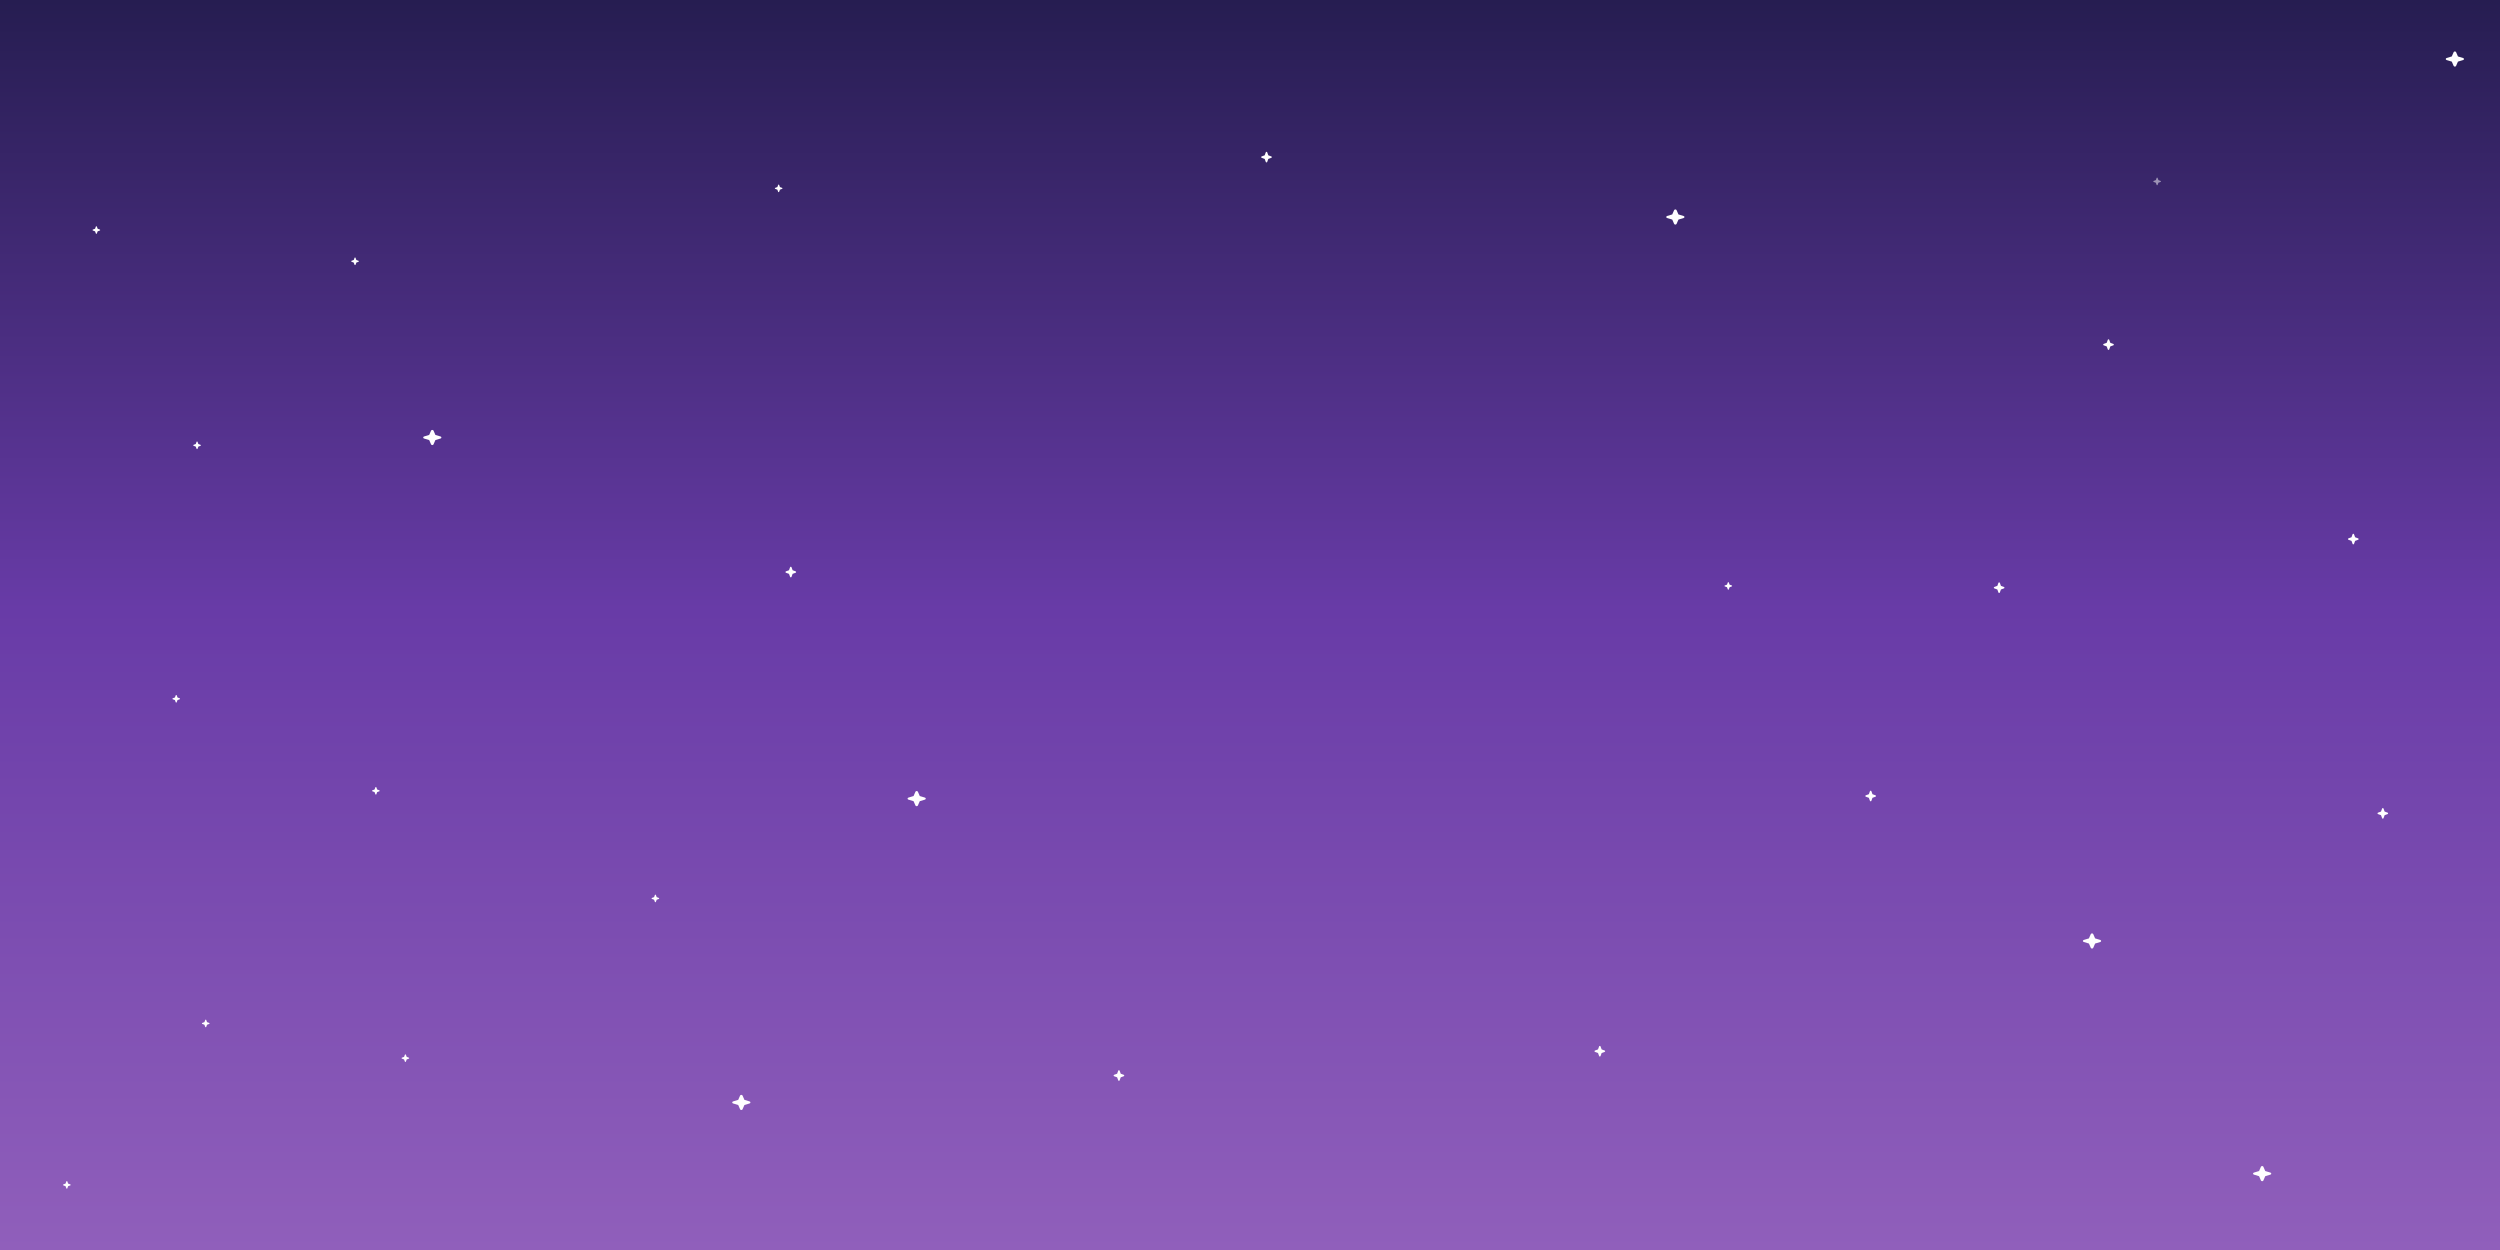 <svg width="1440" height="720" viewBox="0 0 1440 720" fill="none" xmlns="http://www.w3.org/2000/svg">
<rect width="1440" height="720" fill="url(#paint0_linear_133_40)"/>
<g clip-path="url(#clip0_133_40)" filter="url(#filter0_f_133_40)">
<path d="M254.25 252C254.251 252.128 254.204 252.253 254.116 252.358C254.028 252.463 253.903 252.543 253.758 252.586L250.784 253.487L249.703 255.965C249.65 256.084 249.554 256.188 249.428 256.26C249.303 256.333 249.153 256.372 249 256.372C248.847 256.372 248.697 256.333 248.572 256.26C248.446 256.188 248.35 256.084 248.297 255.965L247.215 253.484L244.242 252.586C244.099 252.542 243.975 252.462 243.887 252.357C243.8 252.252 243.753 252.128 243.753 252C243.753 251.872 243.8 251.748 243.887 251.643C243.975 251.538 244.099 251.458 244.242 251.414L247.219 250.513L248.297 248.035C248.35 247.916 248.446 247.812 248.572 247.74C248.697 247.667 248.847 247.628 249 247.628C249.153 247.628 249.303 247.667 249.428 247.74C249.554 247.812 249.65 247.916 249.703 248.035L250.785 250.516L253.758 251.414C253.903 251.457 254.028 251.536 254.116 251.642C254.204 251.747 254.251 251.872 254.25 252Z" fill="white"/>
</g>
<g clip-path="url(#clip1_133_40)" filter="url(#filter1_f_133_40)">
<path d="M432.25 635C432.251 635.128 432.204 635.253 432.116 635.358C432.028 635.463 431.903 635.543 431.758 635.586L428.784 636.487L427.703 638.965C427.65 639.084 427.554 639.188 427.428 639.26C427.303 639.333 427.153 639.372 427 639.372C426.847 639.372 426.697 639.333 426.572 639.26C426.446 639.188 426.35 639.084 426.297 638.965L425.215 636.484L422.242 635.586C422.099 635.542 421.975 635.462 421.887 635.357C421.8 635.252 421.753 635.128 421.753 635C421.753 634.872 421.8 634.748 421.887 634.643C421.975 634.538 422.099 634.458 422.242 634.414L425.219 633.513L426.297 631.035C426.35 630.916 426.446 630.812 426.572 630.74C426.697 630.667 426.847 630.628 427 630.628C427.153 630.628 427.303 630.667 427.428 630.74C427.554 630.812 427.65 630.916 427.703 631.035L428.785 633.516L431.758 634.414C431.903 634.457 432.028 634.536 432.116 634.641C432.204 634.746 432.251 634.872 432.25 635Z" fill="white"/>
</g>
<g clip-path="url(#clip2_133_40)" filter="url(#filter2_f_133_40)">
<path d="M450.687 108.5C450.688 108.564 450.669 108.627 450.632 108.679C450.595 108.732 450.543 108.771 450.482 108.793L449.243 109.244L448.793 110.482C448.771 110.542 448.731 110.594 448.678 110.63C448.626 110.667 448.564 110.686 448.5 110.686C448.436 110.686 448.374 110.667 448.322 110.63C448.269 110.594 448.229 110.542 448.207 110.482L447.756 109.242L446.518 108.793C446.458 108.771 446.406 108.731 446.37 108.678C446.333 108.626 446.314 108.564 446.314 108.5C446.314 108.436 446.333 108.374 446.37 108.322C446.406 108.269 446.458 108.229 446.518 108.207L447.758 107.756L448.207 106.518C448.229 106.458 448.269 106.406 448.322 106.37C448.374 106.333 448.436 106.314 448.5 106.314C448.564 106.314 448.626 106.333 448.678 106.37C448.731 106.406 448.771 106.458 448.793 106.518L449.244 107.758L450.482 108.207C450.543 108.229 450.595 108.268 450.632 108.321C450.669 108.373 450.688 108.436 450.687 108.5Z" fill="white"/>
</g>
<g clip-path="url(#clip3_133_40)" filter="url(#filter3_f_133_40)">
<path d="M533.25 460C533.251 460.128 533.204 460.253 533.116 460.358C533.028 460.464 532.903 460.543 532.758 460.586L529.784 461.487L528.703 463.965C528.65 464.084 528.554 464.188 528.428 464.26C528.303 464.333 528.153 464.372 528 464.372C527.847 464.372 527.697 464.333 527.572 464.26C527.446 464.188 527.35 464.084 527.297 463.965L526.215 461.484L523.242 460.586C523.099 460.542 522.975 460.462 522.887 460.357C522.8 460.252 522.753 460.128 522.753 460C522.753 459.872 522.8 459.748 522.887 459.643C522.975 459.538 523.099 459.458 523.242 459.414L526.219 458.513L527.297 456.035C527.35 455.916 527.446 455.812 527.572 455.74C527.697 455.667 527.847 455.628 528 455.628C528.153 455.628 528.303 455.667 528.428 455.74C528.554 455.812 528.65 455.916 528.703 456.035L529.785 458.516L532.758 459.414C532.903 459.457 533.028 459.537 533.116 459.642C533.204 459.747 533.251 459.872 533.25 460Z" fill="white"/>
</g>
<g clip-path="url(#clip4_133_40)" filter="url(#filter4_f_133_40)">
<path d="M458.563 329.5C458.563 329.59 458.536 329.677 458.484 329.751C458.433 329.824 458.36 329.88 458.275 329.91L456.541 330.541L455.91 332.275C455.879 332.359 455.823 332.431 455.75 332.482C455.676 332.533 455.589 332.561 455.5 332.561C455.411 332.561 455.324 332.533 455.25 332.482C455.177 332.431 455.121 332.359 455.09 332.275L454.459 330.539L452.725 329.91C452.641 329.879 452.569 329.823 452.518 329.75C452.467 329.676 452.439 329.589 452.439 329.5C452.439 329.411 452.467 329.324 452.518 329.25C452.569 329.177 452.641 329.121 452.725 329.09L454.461 328.459L455.09 326.725C455.121 326.641 455.177 326.569 455.25 326.518C455.324 326.467 455.411 326.439 455.5 326.439C455.589 326.439 455.676 326.467 455.75 326.518C455.823 326.569 455.879 326.641 455.91 326.725L456.541 328.461L458.275 329.09C458.36 329.12 458.433 329.176 458.484 329.249C458.536 329.323 458.563 329.41 458.563 329.5Z" fill="white"/>
</g>
<g clip-path="url(#clip5_133_40)" filter="url(#filter5_f_133_40)">
<path d="M970.25 125C970.251 125.128 970.204 125.253 970.116 125.358C970.028 125.463 969.903 125.543 969.758 125.586L966.784 126.487L965.703 128.965C965.65 129.084 965.554 129.188 965.428 129.26C965.303 129.333 965.153 129.372 965 129.372C964.847 129.372 964.697 129.333 964.572 129.26C964.446 129.188 964.35 129.084 964.297 128.965L963.215 126.484L960.242 125.586C960.099 125.542 959.975 125.462 959.887 125.357C959.8 125.252 959.753 125.128 959.753 125C959.753 124.872 959.8 124.748 959.887 124.643C959.975 124.538 960.099 124.458 960.242 124.414L963.219 123.513L964.297 121.035C964.35 120.916 964.446 120.812 964.572 120.74C964.697 120.667 964.847 120.628 965 120.628C965.153 120.628 965.303 120.667 965.428 120.74C965.554 120.812 965.65 120.916 965.703 121.035L966.785 123.516L969.758 124.414C969.903 124.457 970.028 124.537 970.116 124.642C970.204 124.747 970.251 124.872 970.25 125Z" fill="white"/>
</g>
<g clip-path="url(#clip6_133_40)" filter="url(#filter6_f_133_40)">
<path d="M997.688 337.5C997.688 337.564 997.669 337.627 997.632 337.679C997.595 337.732 997.543 337.771 997.482 337.793L996.243 338.244L995.793 339.482C995.771 339.542 995.731 339.594 995.678 339.63C995.626 339.667 995.564 339.686 995.5 339.686C995.436 339.686 995.374 339.667 995.322 339.63C995.269 339.594 995.229 339.542 995.207 339.482L994.756 338.242L993.518 337.793C993.458 337.771 993.406 337.731 993.37 337.678C993.333 337.626 993.314 337.564 993.314 337.5C993.314 337.436 993.333 337.374 993.37 337.322C993.406 337.269 993.458 337.229 993.518 337.207L994.758 336.756L995.207 335.518C995.229 335.458 995.269 335.406 995.322 335.37C995.374 335.333 995.436 335.314 995.5 335.314C995.564 335.314 995.626 335.333 995.678 335.37C995.731 335.406 995.771 335.458 995.793 335.518L996.244 336.758L997.482 337.207C997.543 337.228 997.595 337.268 997.632 337.321C997.669 337.373 997.688 337.436 997.688 337.5Z" fill="white"/>
</g>
<g clip-path="url(#clip7_133_40)" filter="url(#filter7_f_133_40)">
<path d="M1308.25 676C1308.25 676.128 1308.2 676.253 1308.12 676.358C1308.03 676.463 1307.9 676.543 1307.76 676.586L1304.78 677.487L1303.7 679.965C1303.65 680.084 1303.55 680.188 1303.43 680.26C1303.3 680.333 1303.15 680.372 1303 680.372C1302.85 680.372 1302.7 680.333 1302.57 680.26C1302.45 680.188 1302.35 680.084 1302.3 679.965L1301.22 677.484L1298.24 676.586C1298.1 676.542 1297.97 676.462 1297.89 676.357C1297.8 676.252 1297.75 676.128 1297.75 676C1297.75 675.872 1297.8 675.748 1297.89 675.643C1297.97 675.538 1298.1 675.458 1298.24 675.414L1301.22 674.513L1302.3 672.035C1302.35 671.916 1302.45 671.812 1302.57 671.74C1302.7 671.667 1302.85 671.628 1303 671.628C1303.15 671.628 1303.3 671.667 1303.43 671.74C1303.55 671.812 1303.65 671.916 1303.7 672.035L1304.78 674.516L1307.76 675.414C1307.9 675.457 1308.03 675.536 1308.12 675.641C1308.2 675.746 1308.25 675.872 1308.25 676Z" fill="white"/>
</g>
<g clip-path="url(#clip8_133_40)" filter="url(#filter8_f_133_40)">
<path d="M1210.25 542C1210.25 542.128 1210.2 542.253 1210.12 542.358C1210.03 542.464 1209.9 542.543 1209.76 542.586L1206.78 543.487L1205.7 545.965C1205.65 546.084 1205.55 546.188 1205.43 546.26C1205.3 546.333 1205.15 546.372 1205 546.372C1204.85 546.372 1204.7 546.333 1204.57 546.26C1204.45 546.188 1204.35 546.084 1204.3 545.965L1203.22 543.484L1200.24 542.586C1200.1 542.542 1199.97 542.462 1199.89 542.357C1199.8 542.252 1199.75 542.128 1199.75 542C1199.75 541.872 1199.8 541.748 1199.89 541.643C1199.97 541.538 1200.1 541.458 1200.24 541.414L1203.22 540.513L1204.3 538.035C1204.35 537.916 1204.45 537.812 1204.57 537.74C1204.7 537.667 1204.85 537.628 1205 537.628C1205.15 537.628 1205.3 537.667 1205.43 537.74C1205.55 537.812 1205.65 537.916 1205.7 538.035L1206.78 540.516L1209.76 541.414C1209.9 541.457 1210.03 541.537 1210.12 541.642C1210.2 541.747 1210.25 541.872 1210.25 542Z" fill="white"/>
</g>
<g clip-path="url(#clip9_133_40)" filter="url(#filter9_f_133_40)">
<path d="M1419.25 34C1419.25 34.128 1419.2 34.254 1419.12 34.358C1419.03 34.464 1418.9 34.543 1418.76 34.586L1415.78 35.487L1414.7 37.965C1414.65 38.084 1414.55 38.188 1414.43 38.261C1414.3 38.333 1414.15 38.372 1414 38.372C1413.85 38.372 1413.7 38.333 1413.57 38.261C1413.45 38.188 1413.35 38.084 1413.3 37.965L1412.22 35.484L1409.24 34.586C1409.1 34.541 1408.97 34.462 1408.89 34.357C1408.8 34.252 1408.75 34.128 1408.75 34C1408.75 33.872 1408.8 33.748 1408.89 33.643C1408.97 33.538 1409.1 33.459 1409.24 33.414L1412.22 32.513L1413.3 30.035C1413.35 29.916 1413.45 29.812 1413.57 29.739C1413.7 29.667 1413.85 29.628 1414 29.628C1414.15 29.628 1414.3 29.667 1414.43 29.739C1414.55 29.812 1414.65 29.916 1414.7 30.035L1415.78 32.516L1418.76 33.414C1418.9 33.457 1419.03 33.536 1419.12 33.642C1419.2 33.746 1419.25 33.872 1419.25 34Z" fill="white"/>
</g>
<g clip-path="url(#clip10_133_40)" filter="url(#filter10_f_133_40)">
<path d="M1217.56 198.5C1217.56 198.59 1217.54 198.677 1217.48 198.751C1217.43 198.824 1217.36 198.88 1217.28 198.91L1215.54 199.541L1214.91 201.275C1214.88 201.359 1214.82 201.431 1214.75 201.482C1214.68 201.533 1214.59 201.561 1214.5 201.561C1214.41 201.561 1214.32 201.533 1214.25 201.482C1214.18 201.431 1214.12 201.359 1214.09 201.275L1213.46 199.539L1211.72 198.91C1211.64 198.879 1211.57 198.823 1211.52 198.75C1211.47 198.676 1211.44 198.589 1211.44 198.5C1211.44 198.411 1211.47 198.324 1211.52 198.25C1211.57 198.177 1211.64 198.121 1211.72 198.09L1213.46 197.459L1214.09 195.725C1214.12 195.641 1214.18 195.569 1214.25 195.518C1214.32 195.467 1214.41 195.439 1214.5 195.439C1214.59 195.439 1214.68 195.467 1214.75 195.518C1214.82 195.569 1214.88 195.641 1214.91 195.725L1215.54 197.461L1217.28 198.09C1217.36 198.12 1217.43 198.176 1217.48 198.249C1217.54 198.323 1217.56 198.41 1217.56 198.5Z" fill="white"/>
</g>
<g opacity="0.5" clip-path="url(#clip11_133_40)" filter="url(#filter11_f_133_40)">
<path d="M1244.69 104.5C1244.69 104.564 1244.67 104.627 1244.63 104.679C1244.6 104.732 1244.54 104.771 1244.48 104.793L1243.24 105.244L1242.79 106.482C1242.77 106.542 1242.73 106.594 1242.68 106.63C1242.63 106.667 1242.56 106.686 1242.5 106.686C1242.44 106.686 1242.37 106.667 1242.32 106.63C1242.27 106.594 1242.23 106.542 1242.21 106.482L1241.76 105.242L1240.52 104.793C1240.46 104.771 1240.41 104.731 1240.37 104.678C1240.33 104.626 1240.31 104.564 1240.31 104.5C1240.31 104.436 1240.33 104.374 1240.37 104.322C1240.41 104.269 1240.46 104.229 1240.52 104.207L1241.76 103.756L1242.21 102.518C1242.23 102.458 1242.27 102.406 1242.32 102.37C1242.37 102.333 1242.44 102.314 1242.5 102.314C1242.56 102.314 1242.63 102.333 1242.68 102.37C1242.73 102.406 1242.77 102.458 1242.79 102.518L1243.24 103.758L1244.48 104.207C1244.54 104.229 1244.6 104.268 1244.63 104.321C1244.67 104.373 1244.69 104.436 1244.69 104.5Z" fill="white"/>
</g>
<g clip-path="url(#clip12_133_40)" filter="url(#filter12_f_133_40)">
<path d="M1154.56 338.5C1154.56 338.59 1154.54 338.677 1154.48 338.751C1154.43 338.824 1154.36 338.88 1154.28 338.91L1152.54 339.541L1151.91 341.275C1151.88 341.359 1151.82 341.431 1151.75 341.482C1151.68 341.533 1151.59 341.561 1151.5 341.561C1151.41 341.561 1151.32 341.533 1151.25 341.482C1151.18 341.431 1151.12 341.359 1151.09 341.275L1150.46 339.539L1148.72 338.91C1148.64 338.879 1148.57 338.823 1148.52 338.75C1148.47 338.676 1148.44 338.589 1148.44 338.5C1148.44 338.411 1148.47 338.324 1148.52 338.25C1148.57 338.177 1148.64 338.121 1148.72 338.09L1150.46 337.459L1151.09 335.725C1151.12 335.641 1151.18 335.569 1151.25 335.518C1151.32 335.467 1151.41 335.439 1151.5 335.439C1151.59 335.439 1151.68 335.467 1151.75 335.518C1151.82 335.569 1151.88 335.641 1151.91 335.725L1152.54 337.461L1154.28 338.09C1154.36 338.12 1154.43 338.176 1154.48 338.249C1154.54 338.323 1154.56 338.41 1154.56 338.5Z" fill="white"/>
</g>
<g clip-path="url(#clip13_133_40)" filter="url(#filter13_f_133_40)">
<path d="M1080.56 458.5C1080.56 458.59 1080.54 458.677 1080.48 458.751C1080.43 458.824 1080.36 458.88 1080.28 458.91L1078.54 459.541L1077.91 461.275C1077.88 461.359 1077.82 461.431 1077.75 461.482C1077.68 461.533 1077.59 461.561 1077.5 461.561C1077.41 461.561 1077.32 461.533 1077.25 461.482C1077.18 461.431 1077.12 461.359 1077.09 461.275L1076.46 459.539L1074.72 458.91C1074.64 458.879 1074.57 458.823 1074.52 458.75C1074.47 458.676 1074.44 458.589 1074.44 458.5C1074.44 458.411 1074.47 458.324 1074.52 458.25C1074.57 458.177 1074.64 458.121 1074.72 458.09L1076.46 457.459L1077.09 455.725C1077.12 455.641 1077.18 455.569 1077.25 455.518C1077.32 455.467 1077.41 455.439 1077.5 455.439C1077.59 455.439 1077.68 455.467 1077.75 455.518C1077.82 455.569 1077.88 455.641 1077.91 455.725L1078.54 457.461L1080.28 458.09C1080.36 458.12 1080.43 458.176 1080.48 458.249C1080.54 458.323 1080.56 458.41 1080.56 458.5Z" fill="white"/>
</g>
<g clip-path="url(#clip14_133_40)" filter="url(#filter14_f_133_40)">
<path d="M1375.56 468.5C1375.56 468.59 1375.54 468.677 1375.48 468.751C1375.43 468.824 1375.36 468.88 1375.28 468.91L1373.54 469.541L1372.91 471.275C1372.88 471.359 1372.82 471.431 1372.75 471.482C1372.68 471.533 1372.59 471.561 1372.5 471.561C1372.41 471.561 1372.32 471.533 1372.25 471.482C1372.18 471.431 1372.12 471.359 1372.09 471.275L1371.46 469.539L1369.72 468.91C1369.64 468.879 1369.57 468.823 1369.52 468.75C1369.47 468.676 1369.44 468.589 1369.44 468.5C1369.44 468.411 1369.47 468.324 1369.52 468.25C1369.57 468.177 1369.64 468.121 1369.72 468.09L1371.46 467.459L1372.09 465.725C1372.12 465.641 1372.18 465.569 1372.25 465.518C1372.32 465.467 1372.41 465.439 1372.5 465.439C1372.59 465.439 1372.68 465.467 1372.75 465.518C1372.82 465.569 1372.88 465.641 1372.91 465.725L1373.54 467.461L1375.28 468.09C1375.36 468.12 1375.43 468.176 1375.48 468.249C1375.54 468.323 1375.56 468.41 1375.56 468.5Z" fill="white"/>
</g>
<g clip-path="url(#clip15_133_40)" filter="url(#filter15_f_133_40)">
<path d="M647.562 619.5C647.563 619.59 647.536 619.677 647.484 619.751C647.433 619.824 647.36 619.88 647.275 619.91L645.541 620.541L644.91 622.275C644.879 622.359 644.823 622.431 644.75 622.482C644.676 622.533 644.589 622.561 644.5 622.561C644.411 622.561 644.323 622.533 644.25 622.482C644.177 622.431 644.121 622.359 644.09 622.275L643.459 620.539L641.725 619.91C641.641 619.879 641.569 619.823 641.518 619.75C641.467 619.676 641.439 619.589 641.439 619.5C641.439 619.411 641.467 619.323 641.518 619.25C641.569 619.177 641.641 619.121 641.725 619.09L643.461 618.459L644.09 616.725C644.121 616.641 644.177 616.569 644.25 616.518C644.323 616.467 644.411 616.439 644.5 616.439C644.589 616.439 644.676 616.467 644.75 616.518C644.823 616.569 644.879 616.641 644.91 616.725L645.541 618.461L647.275 619.09C647.36 619.12 647.433 619.176 647.484 619.249C647.536 619.323 647.563 619.41 647.562 619.5Z" fill="white"/>
</g>
<g clip-path="url(#clip16_133_40)" filter="url(#filter16_f_133_40)">
<path d="M235.687 609.5C235.688 609.564 235.669 609.627 235.632 609.679C235.595 609.732 235.543 609.772 235.482 609.793L234.243 610.244L233.793 611.482C233.771 611.542 233.731 611.594 233.678 611.63C233.626 611.667 233.564 611.686 233.5 611.686C233.436 611.686 233.374 611.667 233.322 611.63C233.269 611.594 233.229 611.542 233.207 611.482L232.756 610.242L231.518 609.793C231.458 609.771 231.406 609.731 231.37 609.678C231.333 609.626 231.314 609.564 231.314 609.5C231.314 609.436 231.333 609.374 231.37 609.322C231.406 609.269 231.458 609.229 231.518 609.207L232.758 608.756L233.207 607.518C233.229 607.458 233.269 607.406 233.322 607.37C233.374 607.333 233.436 607.314 233.5 607.314C233.564 607.314 233.626 607.333 233.678 607.37C233.731 607.406 233.771 607.458 233.793 607.518L234.244 608.758L235.482 609.207C235.543 609.229 235.595 609.268 235.632 609.321C235.669 609.373 235.688 609.436 235.687 609.5Z" fill="white"/>
</g>
<g clip-path="url(#clip17_133_40)" filter="url(#filter17_f_133_40)">
<path d="M218.687 455.5C218.688 455.564 218.669 455.627 218.632 455.679C218.595 455.732 218.543 455.771 218.482 455.793L217.243 456.244L216.793 457.482C216.771 457.542 216.731 457.594 216.678 457.63C216.626 457.667 216.564 457.686 216.5 457.686C216.436 457.686 216.374 457.667 216.322 457.63C216.269 457.594 216.229 457.542 216.207 457.482L215.756 456.242L214.518 455.793C214.458 455.771 214.406 455.731 214.37 455.678C214.333 455.626 214.314 455.564 214.314 455.5C214.314 455.436 214.333 455.374 214.37 455.322C214.406 455.269 214.458 455.229 214.518 455.207L215.758 454.756L216.207 453.518C216.229 453.458 216.269 453.406 216.322 453.37C216.374 453.333 216.436 453.314 216.5 453.314C216.564 453.314 216.626 453.333 216.678 453.37C216.731 453.406 216.771 453.458 216.793 453.518L217.244 454.758L218.482 455.207C218.543 455.228 218.595 455.268 218.632 455.321C218.669 455.373 218.688 455.436 218.687 455.5Z" fill="white"/>
</g>
<g clip-path="url(#clip18_133_40)" filter="url(#filter18_f_133_40)">
<path d="M40.688 682.5C40.688 682.564 40.669 682.627 40.632 682.679C40.595 682.732 40.543 682.772 40.482 682.793L39.243 683.244L38.793 684.482C38.771 684.542 38.731 684.594 38.678 684.63C38.626 684.667 38.564 684.686 38.5 684.686C38.436 684.686 38.374 684.667 38.322 684.63C38.269 684.594 38.229 684.542 38.207 684.482L37.756 683.242L36.518 682.793C36.458 682.771 36.406 682.731 36.37 682.678C36.333 682.626 36.314 682.564 36.314 682.5C36.314 682.436 36.333 682.374 36.37 682.322C36.406 682.269 36.458 682.229 36.518 682.207L37.758 681.756L38.207 680.518C38.229 680.458 38.269 680.406 38.322 680.37C38.374 680.333 38.436 680.314 38.5 680.314C38.564 680.314 38.626 680.333 38.678 680.37C38.731 680.406 38.771 680.458 38.793 680.518L39.244 681.758L40.482 682.207C40.543 682.229 40.595 682.268 40.632 682.321C40.669 682.373 40.688 682.436 40.688 682.5Z" fill="white"/>
</g>
<g clip-path="url(#clip19_133_40)" filter="url(#filter19_f_133_40)">
<path d="M103.688 402.5C103.688 402.564 103.669 402.627 103.632 402.679C103.595 402.732 103.543 402.771 103.482 402.793L102.243 403.244L101.793 404.482C101.771 404.542 101.731 404.594 101.678 404.63C101.626 404.667 101.564 404.686 101.5 404.686C101.436 404.686 101.374 404.667 101.322 404.63C101.269 404.594 101.229 404.542 101.207 404.482L100.756 403.242L99.518 402.793C99.458 402.771 99.406 402.731 99.37 402.678C99.333 402.626 99.314 402.564 99.314 402.5C99.314 402.436 99.333 402.374 99.37 402.322C99.406 402.269 99.458 402.229 99.518 402.207L100.758 401.756L101.207 400.518C101.229 400.458 101.269 400.406 101.322 400.37C101.374 400.333 101.436 400.314 101.5 400.314C101.564 400.314 101.626 400.333 101.678 400.37C101.731 400.406 101.771 400.458 101.793 400.518L102.244 401.758L103.482 402.207C103.543 402.228 103.595 402.268 103.632 402.321C103.669 402.373 103.688 402.436 103.688 402.5Z" fill="white"/>
</g>
<g clip-path="url(#clip20_133_40)" filter="url(#filter20_f_133_40)">
<path d="M57.688 132.5C57.688 132.564 57.669 132.627 57.632 132.679C57.595 132.732 57.543 132.771 57.482 132.793L56.243 133.244L55.793 134.482C55.771 134.542 55.731 134.594 55.678 134.63C55.626 134.667 55.564 134.686 55.5 134.686C55.436 134.686 55.374 134.667 55.322 134.63C55.269 134.594 55.229 134.542 55.207 134.482L54.756 133.242L53.518 132.793C53.458 132.771 53.406 132.731 53.37 132.678C53.333 132.626 53.314 132.564 53.314 132.5C53.314 132.436 53.333 132.374 53.37 132.322C53.406 132.269 53.458 132.229 53.518 132.207L54.758 131.756L55.207 130.518C55.229 130.458 55.269 130.406 55.322 130.37C55.374 130.333 55.436 130.314 55.5 130.314C55.564 130.314 55.626 130.333 55.678 130.37C55.731 130.406 55.771 130.458 55.793 130.518L56.244 131.758L57.482 132.207C57.543 132.228 57.595 132.268 57.632 132.321C57.669 132.373 57.688 132.436 57.688 132.5Z" fill="white"/>
</g>
<g clip-path="url(#clip21_133_40)" filter="url(#filter21_f_133_40)">
<path d="M115.688 256.5C115.688 256.564 115.669 256.627 115.632 256.679C115.595 256.732 115.543 256.772 115.482 256.793L114.243 257.244L113.793 258.482C113.771 258.542 113.731 258.594 113.678 258.63C113.626 258.667 113.564 258.686 113.5 258.686C113.436 258.686 113.374 258.667 113.322 258.63C113.269 258.594 113.229 258.542 113.207 258.482L112.756 257.242L111.518 256.793C111.458 256.771 111.406 256.731 111.37 256.678C111.333 256.626 111.314 256.564 111.314 256.5C111.314 256.436 111.333 256.374 111.37 256.322C111.406 256.269 111.458 256.229 111.518 256.207L112.758 255.756L113.207 254.518C113.229 254.458 113.269 254.406 113.322 254.37C113.374 254.333 113.436 254.314 113.5 254.314C113.564 254.314 113.626 254.333 113.678 254.37C113.731 254.406 113.771 254.458 113.793 254.518L114.244 255.758L115.482 256.207C115.543 256.229 115.595 256.268 115.632 256.321C115.669 256.373 115.688 256.436 115.688 256.5Z" fill="white"/>
</g>
<g clip-path="url(#clip22_133_40)" filter="url(#filter22_f_133_40)">
<path d="M206.688 150.5C206.688 150.564 206.669 150.627 206.632 150.679C206.595 150.732 206.543 150.771 206.482 150.793L205.243 151.244L204.793 152.482C204.771 152.542 204.731 152.594 204.678 152.63C204.626 152.667 204.564 152.686 204.5 152.686C204.436 152.686 204.374 152.667 204.322 152.63C204.269 152.594 204.229 152.542 204.207 152.482L203.756 151.242L202.518 150.793C202.458 150.771 202.406 150.731 202.37 150.678C202.333 150.626 202.314 150.564 202.314 150.5C202.314 150.436 202.333 150.374 202.37 150.322C202.406 150.269 202.458 150.229 202.518 150.207L203.758 149.756L204.207 148.518C204.229 148.458 204.269 148.406 204.322 148.37C204.374 148.333 204.436 148.314 204.5 148.314C204.564 148.314 204.626 148.333 204.678 148.37C204.731 148.406 204.771 148.458 204.793 148.518L205.244 149.758L206.482 150.207C206.543 150.228 206.595 150.268 206.632 150.321C206.669 150.373 206.688 150.436 206.688 150.5Z" fill="white"/>
</g>
<g clip-path="url(#clip23_133_40)" filter="url(#filter23_f_133_40)">
<path d="M379.687 517.5C379.688 517.564 379.669 517.627 379.632 517.679C379.595 517.732 379.543 517.771 379.482 517.793L378.243 518.244L377.793 519.482C377.771 519.542 377.731 519.594 377.678 519.63C377.626 519.667 377.564 519.686 377.5 519.686C377.436 519.686 377.374 519.667 377.322 519.63C377.269 519.594 377.229 519.542 377.207 519.482L376.756 518.242L375.518 517.793C375.458 517.771 375.406 517.731 375.37 517.678C375.333 517.626 375.314 517.564 375.314 517.5C375.314 517.436 375.333 517.374 375.37 517.322C375.406 517.269 375.458 517.229 375.518 517.207L376.758 516.756L377.207 515.518C377.229 515.458 377.269 515.406 377.322 515.37C377.374 515.333 377.436 515.314 377.5 515.314C377.564 515.314 377.626 515.333 377.678 515.37C377.731 515.406 377.771 515.458 377.793 515.518L378.244 516.758L379.482 517.207C379.543 517.228 379.595 517.268 379.632 517.321C379.669 517.373 379.688 517.436 379.687 517.5Z" fill="white"/>
</g>
<g clip-path="url(#clip24_133_40)" filter="url(#filter24_f_133_40)">
<path d="M120.688 589.5C120.688 589.564 120.669 589.627 120.632 589.679C120.595 589.732 120.543 589.772 120.482 589.793L119.243 590.244L118.793 591.482C118.771 591.542 118.731 591.594 118.678 591.63C118.626 591.667 118.564 591.686 118.5 591.686C118.436 591.686 118.374 591.667 118.322 591.63C118.269 591.594 118.229 591.542 118.207 591.482L117.756 590.242L116.518 589.793C116.458 589.771 116.406 589.731 116.37 589.678C116.333 589.626 116.314 589.564 116.314 589.5C116.314 589.436 116.333 589.374 116.37 589.322C116.406 589.269 116.458 589.229 116.518 589.207L117.758 588.756L118.207 587.518C118.229 587.458 118.269 587.406 118.322 587.37C118.374 587.333 118.436 587.314 118.5 587.314C118.564 587.314 118.626 587.333 118.678 587.37C118.731 587.406 118.771 587.458 118.793 587.518L119.244 588.758L120.482 589.207C120.543 589.229 120.595 589.268 120.632 589.321C120.669 589.373 120.688 589.436 120.688 589.5Z" fill="white"/>
</g>
<g clip-path="url(#clip25_133_40)" filter="url(#filter25_f_133_40)">
<path d="M1358.56 310.5C1358.56 310.59 1358.54 310.677 1358.48 310.751C1358.43 310.824 1358.36 310.88 1358.28 310.91L1356.54 311.541L1355.91 313.275C1355.88 313.359 1355.82 313.431 1355.75 313.482C1355.68 313.533 1355.59 313.561 1355.5 313.561C1355.41 313.561 1355.32 313.533 1355.25 313.482C1355.18 313.431 1355.12 313.359 1355.09 313.275L1354.46 311.539L1352.72 310.91C1352.64 310.879 1352.57 310.823 1352.52 310.75C1352.47 310.676 1352.44 310.589 1352.44 310.5C1352.44 310.411 1352.47 310.324 1352.52 310.25C1352.57 310.177 1352.64 310.121 1352.72 310.09L1354.46 309.459L1355.09 307.725C1355.12 307.641 1355.18 307.569 1355.25 307.518C1355.32 307.467 1355.41 307.439 1355.5 307.439C1355.59 307.439 1355.68 307.467 1355.75 307.518C1355.82 307.569 1355.88 307.641 1355.91 307.725L1356.54 309.461L1358.28 310.09C1358.36 310.12 1358.43 310.176 1358.48 310.249C1358.54 310.323 1358.56 310.41 1358.56 310.5Z" fill="white"/>
</g>
<g clip-path="url(#clip26_133_40)" filter="url(#filter26_f_133_40)">
<path d="M732.562 90.5C732.563 90.59 732.536 90.677 732.484 90.751C732.433 90.824 732.36 90.88 732.275 90.91L730.541 91.541L729.91 93.275C729.879 93.359 729.823 93.431 729.75 93.482C729.676 93.533 729.589 93.561 729.5 93.561C729.411 93.561 729.323 93.533 729.25 93.482C729.177 93.431 729.121 93.359 729.09 93.275L728.459 91.539L726.725 90.91C726.641 90.879 726.569 90.823 726.518 90.75C726.467 90.677 726.439 90.589 726.439 90.5C726.439 90.411 726.467 90.323 726.518 90.25C726.569 90.177 726.641 90.121 726.725 90.09L728.461 89.459L729.09 87.725C729.121 87.641 729.177 87.569 729.25 87.518C729.323 87.467 729.411 87.439 729.5 87.439C729.589 87.439 729.676 87.467 729.75 87.518C729.823 87.569 729.879 87.641 729.91 87.725L730.541 89.461L732.275 90.09C732.36 90.12 732.433 90.176 732.484 90.249C732.536 90.323 732.563 90.41 732.562 90.5Z" fill="white"/>
</g>
<g clip-path="url(#clip27_133_40)" filter="url(#filter27_f_133_40)">
<path d="M924.562 605.5C924.563 605.59 924.536 605.677 924.484 605.751C924.433 605.824 924.36 605.88 924.275 605.91L922.541 606.541L921.91 608.275C921.879 608.359 921.823 608.431 921.75 608.482C921.676 608.533 921.589 608.561 921.5 608.561C921.411 608.561 921.323 608.533 921.25 608.482C921.177 608.431 921.121 608.359 921.09 608.275L920.459 606.539L918.725 605.91C918.641 605.879 918.569 605.823 918.518 605.75C918.467 605.676 918.439 605.589 918.439 605.5C918.439 605.411 918.467 605.323 918.518 605.25C918.569 605.177 918.641 605.121 918.725 605.09L920.461 604.459L921.09 602.725C921.121 602.641 921.177 602.569 921.25 602.518C921.323 602.467 921.411 602.439 921.5 602.439C921.589 602.439 921.676 602.467 921.75 602.518C921.823 602.569 921.879 602.641 921.91 602.725L922.541 604.461L924.275 605.09C924.36 605.12 924.433 605.176 924.484 605.249C924.536 605.323 924.563 605.41 924.562 605.5Z" fill="white"/>
</g>
<defs>
<filter id="filter0_f_133_40" x="239" y="243" width="20" height="18" filterUnits="userSpaceOnUse" color-interpolation-filters="sRGB">
<feFlood flood-opacity="0" result="BackgroundImageFix"/>
<feBlend mode="normal" in="SourceGraphic" in2="BackgroundImageFix" result="shape"/>
<feGaussianBlur stdDeviation="2" result="effect1_foregroundBlur_133_40"/>
</filter>
<filter id="filter1_f_133_40" x="417" y="626" width="20" height="18" filterUnits="userSpaceOnUse" color-interpolation-filters="sRGB">
<feFlood flood-opacity="0" result="BackgroundImageFix"/>
<feBlend mode="normal" in="SourceGraphic" in2="BackgroundImageFix" result="shape"/>
<feGaussianBlur stdDeviation="2" result="effect1_foregroundBlur_133_40"/>
</filter>
<filter id="filter2_f_133_40" x="442" y="102" width="13" height="13" filterUnits="userSpaceOnUse" color-interpolation-filters="sRGB">
<feFlood flood-opacity="0" result="BackgroundImageFix"/>
<feBlend mode="normal" in="SourceGraphic" in2="BackgroundImageFix" result="shape"/>
<feGaussianBlur stdDeviation="2" result="effect1_foregroundBlur_133_40"/>
</filter>
<filter id="filter3_f_133_40" x="518" y="451" width="20" height="18" filterUnits="userSpaceOnUse" color-interpolation-filters="sRGB">
<feFlood flood-opacity="0" result="BackgroundImageFix"/>
<feBlend mode="normal" in="SourceGraphic" in2="BackgroundImageFix" result="shape"/>
<feGaussianBlur stdDeviation="2" result="effect1_foregroundBlur_133_40"/>
</filter>
<filter id="filter4_f_133_40" x="448" y="322" width="15" height="15" filterUnits="userSpaceOnUse" color-interpolation-filters="sRGB">
<feFlood flood-opacity="0" result="BackgroundImageFix"/>
<feBlend mode="normal" in="SourceGraphic" in2="BackgroundImageFix" result="shape"/>
<feGaussianBlur stdDeviation="2" result="effect1_foregroundBlur_133_40"/>
</filter>
<filter id="filter5_f_133_40" x="955" y="116" width="20" height="18" filterUnits="userSpaceOnUse" color-interpolation-filters="sRGB">
<feFlood flood-opacity="0" result="BackgroundImageFix"/>
<feBlend mode="normal" in="SourceGraphic" in2="BackgroundImageFix" result="shape"/>
<feGaussianBlur stdDeviation="2" result="effect1_foregroundBlur_133_40"/>
</filter>
<filter id="filter6_f_133_40" x="989" y="331" width="13" height="13" filterUnits="userSpaceOnUse" color-interpolation-filters="sRGB">
<feFlood flood-opacity="0" result="BackgroundImageFix"/>
<feBlend mode="normal" in="SourceGraphic" in2="BackgroundImageFix" result="shape"/>
<feGaussianBlur stdDeviation="2" result="effect1_foregroundBlur_133_40"/>
</filter>
<filter id="filter7_f_133_40" x="1293" y="667" width="20" height="18" filterUnits="userSpaceOnUse" color-interpolation-filters="sRGB">
<feFlood flood-opacity="0" result="BackgroundImageFix"/>
<feBlend mode="normal" in="SourceGraphic" in2="BackgroundImageFix" result="shape"/>
<feGaussianBlur stdDeviation="2" result="effect1_foregroundBlur_133_40"/>
</filter>
<filter id="filter8_f_133_40" x="1195" y="533" width="20" height="18" filterUnits="userSpaceOnUse" color-interpolation-filters="sRGB">
<feFlood flood-opacity="0" result="BackgroundImageFix"/>
<feBlend mode="normal" in="SourceGraphic" in2="BackgroundImageFix" result="shape"/>
<feGaussianBlur stdDeviation="2" result="effect1_foregroundBlur_133_40"/>
</filter>
<filter id="filter9_f_133_40" x="1404" y="25" width="20" height="18" filterUnits="userSpaceOnUse" color-interpolation-filters="sRGB">
<feFlood flood-opacity="0" result="BackgroundImageFix"/>
<feBlend mode="normal" in="SourceGraphic" in2="BackgroundImageFix" result="shape"/>
<feGaussianBlur stdDeviation="2" result="effect1_foregroundBlur_133_40"/>
</filter>
<filter id="filter10_f_133_40" x="1207" y="191" width="15" height="15" filterUnits="userSpaceOnUse" color-interpolation-filters="sRGB">
<feFlood flood-opacity="0" result="BackgroundImageFix"/>
<feBlend mode="normal" in="SourceGraphic" in2="BackgroundImageFix" result="shape"/>
<feGaussianBlur stdDeviation="2" result="effect1_foregroundBlur_133_40"/>
</filter>
<filter id="filter11_f_133_40" x="1236" y="98" width="13" height="13" filterUnits="userSpaceOnUse" color-interpolation-filters="sRGB">
<feFlood flood-opacity="0" result="BackgroundImageFix"/>
<feBlend mode="normal" in="SourceGraphic" in2="BackgroundImageFix" result="shape"/>
<feGaussianBlur stdDeviation="2" result="effect1_foregroundBlur_133_40"/>
</filter>
<filter id="filter12_f_133_40" x="1144" y="331" width="15" height="15" filterUnits="userSpaceOnUse" color-interpolation-filters="sRGB">
<feFlood flood-opacity="0" result="BackgroundImageFix"/>
<feBlend mode="normal" in="SourceGraphic" in2="BackgroundImageFix" result="shape"/>
<feGaussianBlur stdDeviation="2" result="effect1_foregroundBlur_133_40"/>
</filter>
<filter id="filter13_f_133_40" x="1070" y="451" width="15" height="15" filterUnits="userSpaceOnUse" color-interpolation-filters="sRGB">
<feFlood flood-opacity="0" result="BackgroundImageFix"/>
<feBlend mode="normal" in="SourceGraphic" in2="BackgroundImageFix" result="shape"/>
<feGaussianBlur stdDeviation="2" result="effect1_foregroundBlur_133_40"/>
</filter>
<filter id="filter14_f_133_40" x="1365" y="461" width="15" height="15" filterUnits="userSpaceOnUse" color-interpolation-filters="sRGB">
<feFlood flood-opacity="0" result="BackgroundImageFix"/>
<feBlend mode="normal" in="SourceGraphic" in2="BackgroundImageFix" result="shape"/>
<feGaussianBlur stdDeviation="2" result="effect1_foregroundBlur_133_40"/>
</filter>
<filter id="filter15_f_133_40" x="637" y="612" width="15" height="15" filterUnits="userSpaceOnUse" color-interpolation-filters="sRGB">
<feFlood flood-opacity="0" result="BackgroundImageFix"/>
<feBlend mode="normal" in="SourceGraphic" in2="BackgroundImageFix" result="shape"/>
<feGaussianBlur stdDeviation="2" result="effect1_foregroundBlur_133_40"/>
</filter>
<filter id="filter16_f_133_40" x="227" y="603" width="13" height="13" filterUnits="userSpaceOnUse" color-interpolation-filters="sRGB">
<feFlood flood-opacity="0" result="BackgroundImageFix"/>
<feBlend mode="normal" in="SourceGraphic" in2="BackgroundImageFix" result="shape"/>
<feGaussianBlur stdDeviation="2" result="effect1_foregroundBlur_133_40"/>
</filter>
<filter id="filter17_f_133_40" x="210" y="449" width="13" height="13" filterUnits="userSpaceOnUse" color-interpolation-filters="sRGB">
<feFlood flood-opacity="0" result="BackgroundImageFix"/>
<feBlend mode="normal" in="SourceGraphic" in2="BackgroundImageFix" result="shape"/>
<feGaussianBlur stdDeviation="2" result="effect1_foregroundBlur_133_40"/>
</filter>
<filter id="filter18_f_133_40" x="32" y="676" width="13" height="13" filterUnits="userSpaceOnUse" color-interpolation-filters="sRGB">
<feFlood flood-opacity="0" result="BackgroundImageFix"/>
<feBlend mode="normal" in="SourceGraphic" in2="BackgroundImageFix" result="shape"/>
<feGaussianBlur stdDeviation="2" result="effect1_foregroundBlur_133_40"/>
</filter>
<filter id="filter19_f_133_40" x="95" y="396" width="13" height="13" filterUnits="userSpaceOnUse" color-interpolation-filters="sRGB">
<feFlood flood-opacity="0" result="BackgroundImageFix"/>
<feBlend mode="normal" in="SourceGraphic" in2="BackgroundImageFix" result="shape"/>
<feGaussianBlur stdDeviation="2" result="effect1_foregroundBlur_133_40"/>
</filter>
<filter id="filter20_f_133_40" x="49" y="126" width="13" height="13" filterUnits="userSpaceOnUse" color-interpolation-filters="sRGB">
<feFlood flood-opacity="0" result="BackgroundImageFix"/>
<feBlend mode="normal" in="SourceGraphic" in2="BackgroundImageFix" result="shape"/>
<feGaussianBlur stdDeviation="2" result="effect1_foregroundBlur_133_40"/>
</filter>
<filter id="filter21_f_133_40" x="107" y="250" width="13" height="13" filterUnits="userSpaceOnUse" color-interpolation-filters="sRGB">
<feFlood flood-opacity="0" result="BackgroundImageFix"/>
<feBlend mode="normal" in="SourceGraphic" in2="BackgroundImageFix" result="shape"/>
<feGaussianBlur stdDeviation="2" result="effect1_foregroundBlur_133_40"/>
</filter>
<filter id="filter22_f_133_40" x="198" y="144" width="13" height="13" filterUnits="userSpaceOnUse" color-interpolation-filters="sRGB">
<feFlood flood-opacity="0" result="BackgroundImageFix"/>
<feBlend mode="normal" in="SourceGraphic" in2="BackgroundImageFix" result="shape"/>
<feGaussianBlur stdDeviation="2" result="effect1_foregroundBlur_133_40"/>
</filter>
<filter id="filter23_f_133_40" x="371" y="511" width="13" height="13" filterUnits="userSpaceOnUse" color-interpolation-filters="sRGB">
<feFlood flood-opacity="0" result="BackgroundImageFix"/>
<feBlend mode="normal" in="SourceGraphic" in2="BackgroundImageFix" result="shape"/>
<feGaussianBlur stdDeviation="2" result="effect1_foregroundBlur_133_40"/>
</filter>
<filter id="filter24_f_133_40" x="112" y="583" width="13" height="13" filterUnits="userSpaceOnUse" color-interpolation-filters="sRGB">
<feFlood flood-opacity="0" result="BackgroundImageFix"/>
<feBlend mode="normal" in="SourceGraphic" in2="BackgroundImageFix" result="shape"/>
<feGaussianBlur stdDeviation="2" result="effect1_foregroundBlur_133_40"/>
</filter>
<filter id="filter25_f_133_40" x="1348" y="303" width="15" height="15" filterUnits="userSpaceOnUse" color-interpolation-filters="sRGB">
<feFlood flood-opacity="0" result="BackgroundImageFix"/>
<feBlend mode="normal" in="SourceGraphic" in2="BackgroundImageFix" result="shape"/>
<feGaussianBlur stdDeviation="2" result="effect1_foregroundBlur_133_40"/>
</filter>
<filter id="filter26_f_133_40" x="722" y="83" width="15" height="15" filterUnits="userSpaceOnUse" color-interpolation-filters="sRGB">
<feFlood flood-opacity="0" result="BackgroundImageFix"/>
<feBlend mode="normal" in="SourceGraphic" in2="BackgroundImageFix" result="shape"/>
<feGaussianBlur stdDeviation="2" result="effect1_foregroundBlur_133_40"/>
</filter>
<filter id="filter27_f_133_40" x="914" y="598" width="15" height="15" filterUnits="userSpaceOnUse" color-interpolation-filters="sRGB">
<feFlood flood-opacity="0" result="BackgroundImageFix"/>
<feBlend mode="normal" in="SourceGraphic" in2="BackgroundImageFix" result="shape"/>
<feGaussianBlur stdDeviation="2" result="effect1_foregroundBlur_133_40"/>
</filter>
<linearGradient id="paint0_linear_133_40" x1="720" y1="0" x2="720" y2="720" gradientUnits="userSpaceOnUse">
<stop stop-color="#261D51"/>
<stop offset="0.488" stop-color="#683BA7"/>
<stop offset="1" stop-color="#905FBB"/>
</linearGradient>
<clipPath id="clip0_133_40">
<rect width="12" height="10" fill="white" transform="translate(243 247)"/>
</clipPath>
<clipPath id="clip1_133_40">
<rect width="12" height="10" fill="white" transform="translate(421 630)"/>
</clipPath>
<clipPath id="clip2_133_40">
<rect width="5" height="5" fill="white" transform="translate(446 106)"/>
</clipPath>
<clipPath id="clip3_133_40">
<rect width="12" height="10" fill="white" transform="translate(522 455)"/>
</clipPath>
<clipPath id="clip4_133_40">
<rect width="7" height="7" fill="white" transform="translate(452 326)"/>
</clipPath>
<clipPath id="clip5_133_40">
<rect width="12" height="10" fill="white" transform="translate(959 120)"/>
</clipPath>
<clipPath id="clip6_133_40">
<rect width="5" height="5" fill="white" transform="translate(993 335)"/>
</clipPath>
<clipPath id="clip7_133_40">
<rect width="12" height="10" fill="white" transform="translate(1297 671)"/>
</clipPath>
<clipPath id="clip8_133_40">
<rect width="12" height="10" fill="white" transform="translate(1199 537)"/>
</clipPath>
<clipPath id="clip9_133_40">
<rect width="12" height="10" fill="white" transform="translate(1408 29)"/>
</clipPath>
<clipPath id="clip10_133_40">
<rect width="7" height="7" fill="white" transform="translate(1211 195)"/>
</clipPath>
<clipPath id="clip11_133_40">
<rect width="5" height="5" fill="white" transform="translate(1240 102)"/>
</clipPath>
<clipPath id="clip12_133_40">
<rect width="7" height="7" fill="white" transform="translate(1148 335)"/>
</clipPath>
<clipPath id="clip13_133_40">
<rect width="7" height="7" fill="white" transform="translate(1074 455)"/>
</clipPath>
<clipPath id="clip14_133_40">
<rect width="7" height="7" fill="white" transform="translate(1369 465)"/>
</clipPath>
<clipPath id="clip15_133_40">
<rect width="7" height="7" fill="white" transform="translate(641 616)"/>
</clipPath>
<clipPath id="clip16_133_40">
<rect width="5" height="5" fill="white" transform="translate(231 607)"/>
</clipPath>
<clipPath id="clip17_133_40">
<rect width="5" height="5" fill="white" transform="translate(214 453)"/>
</clipPath>
<clipPath id="clip18_133_40">
<rect width="5" height="5" fill="white" transform="translate(36 680)"/>
</clipPath>
<clipPath id="clip19_133_40">
<rect width="5" height="5" fill="white" transform="translate(99 400)"/>
</clipPath>
<clipPath id="clip20_133_40">
<rect width="5" height="5" fill="white" transform="translate(53 130)"/>
</clipPath>
<clipPath id="clip21_133_40">
<rect width="5" height="5" fill="white" transform="translate(111 254)"/>
</clipPath>
<clipPath id="clip22_133_40">
<rect width="5" height="5" fill="white" transform="translate(202 148)"/>
</clipPath>
<clipPath id="clip23_133_40">
<rect width="5" height="5" fill="white" transform="translate(375 515)"/>
</clipPath>
<clipPath id="clip24_133_40">
<rect width="5" height="5" fill="white" transform="translate(116 587)"/>
</clipPath>
<clipPath id="clip25_133_40">
<rect width="7" height="7" fill="white" transform="translate(1352 307)"/>
</clipPath>
<clipPath id="clip26_133_40">
<rect width="7" height="7" fill="white" transform="translate(726 87)"/>
</clipPath>
<clipPath id="clip27_133_40">
<rect width="7" height="7" fill="white" transform="translate(918 602)"/>
</clipPath>
</defs>
</svg>
